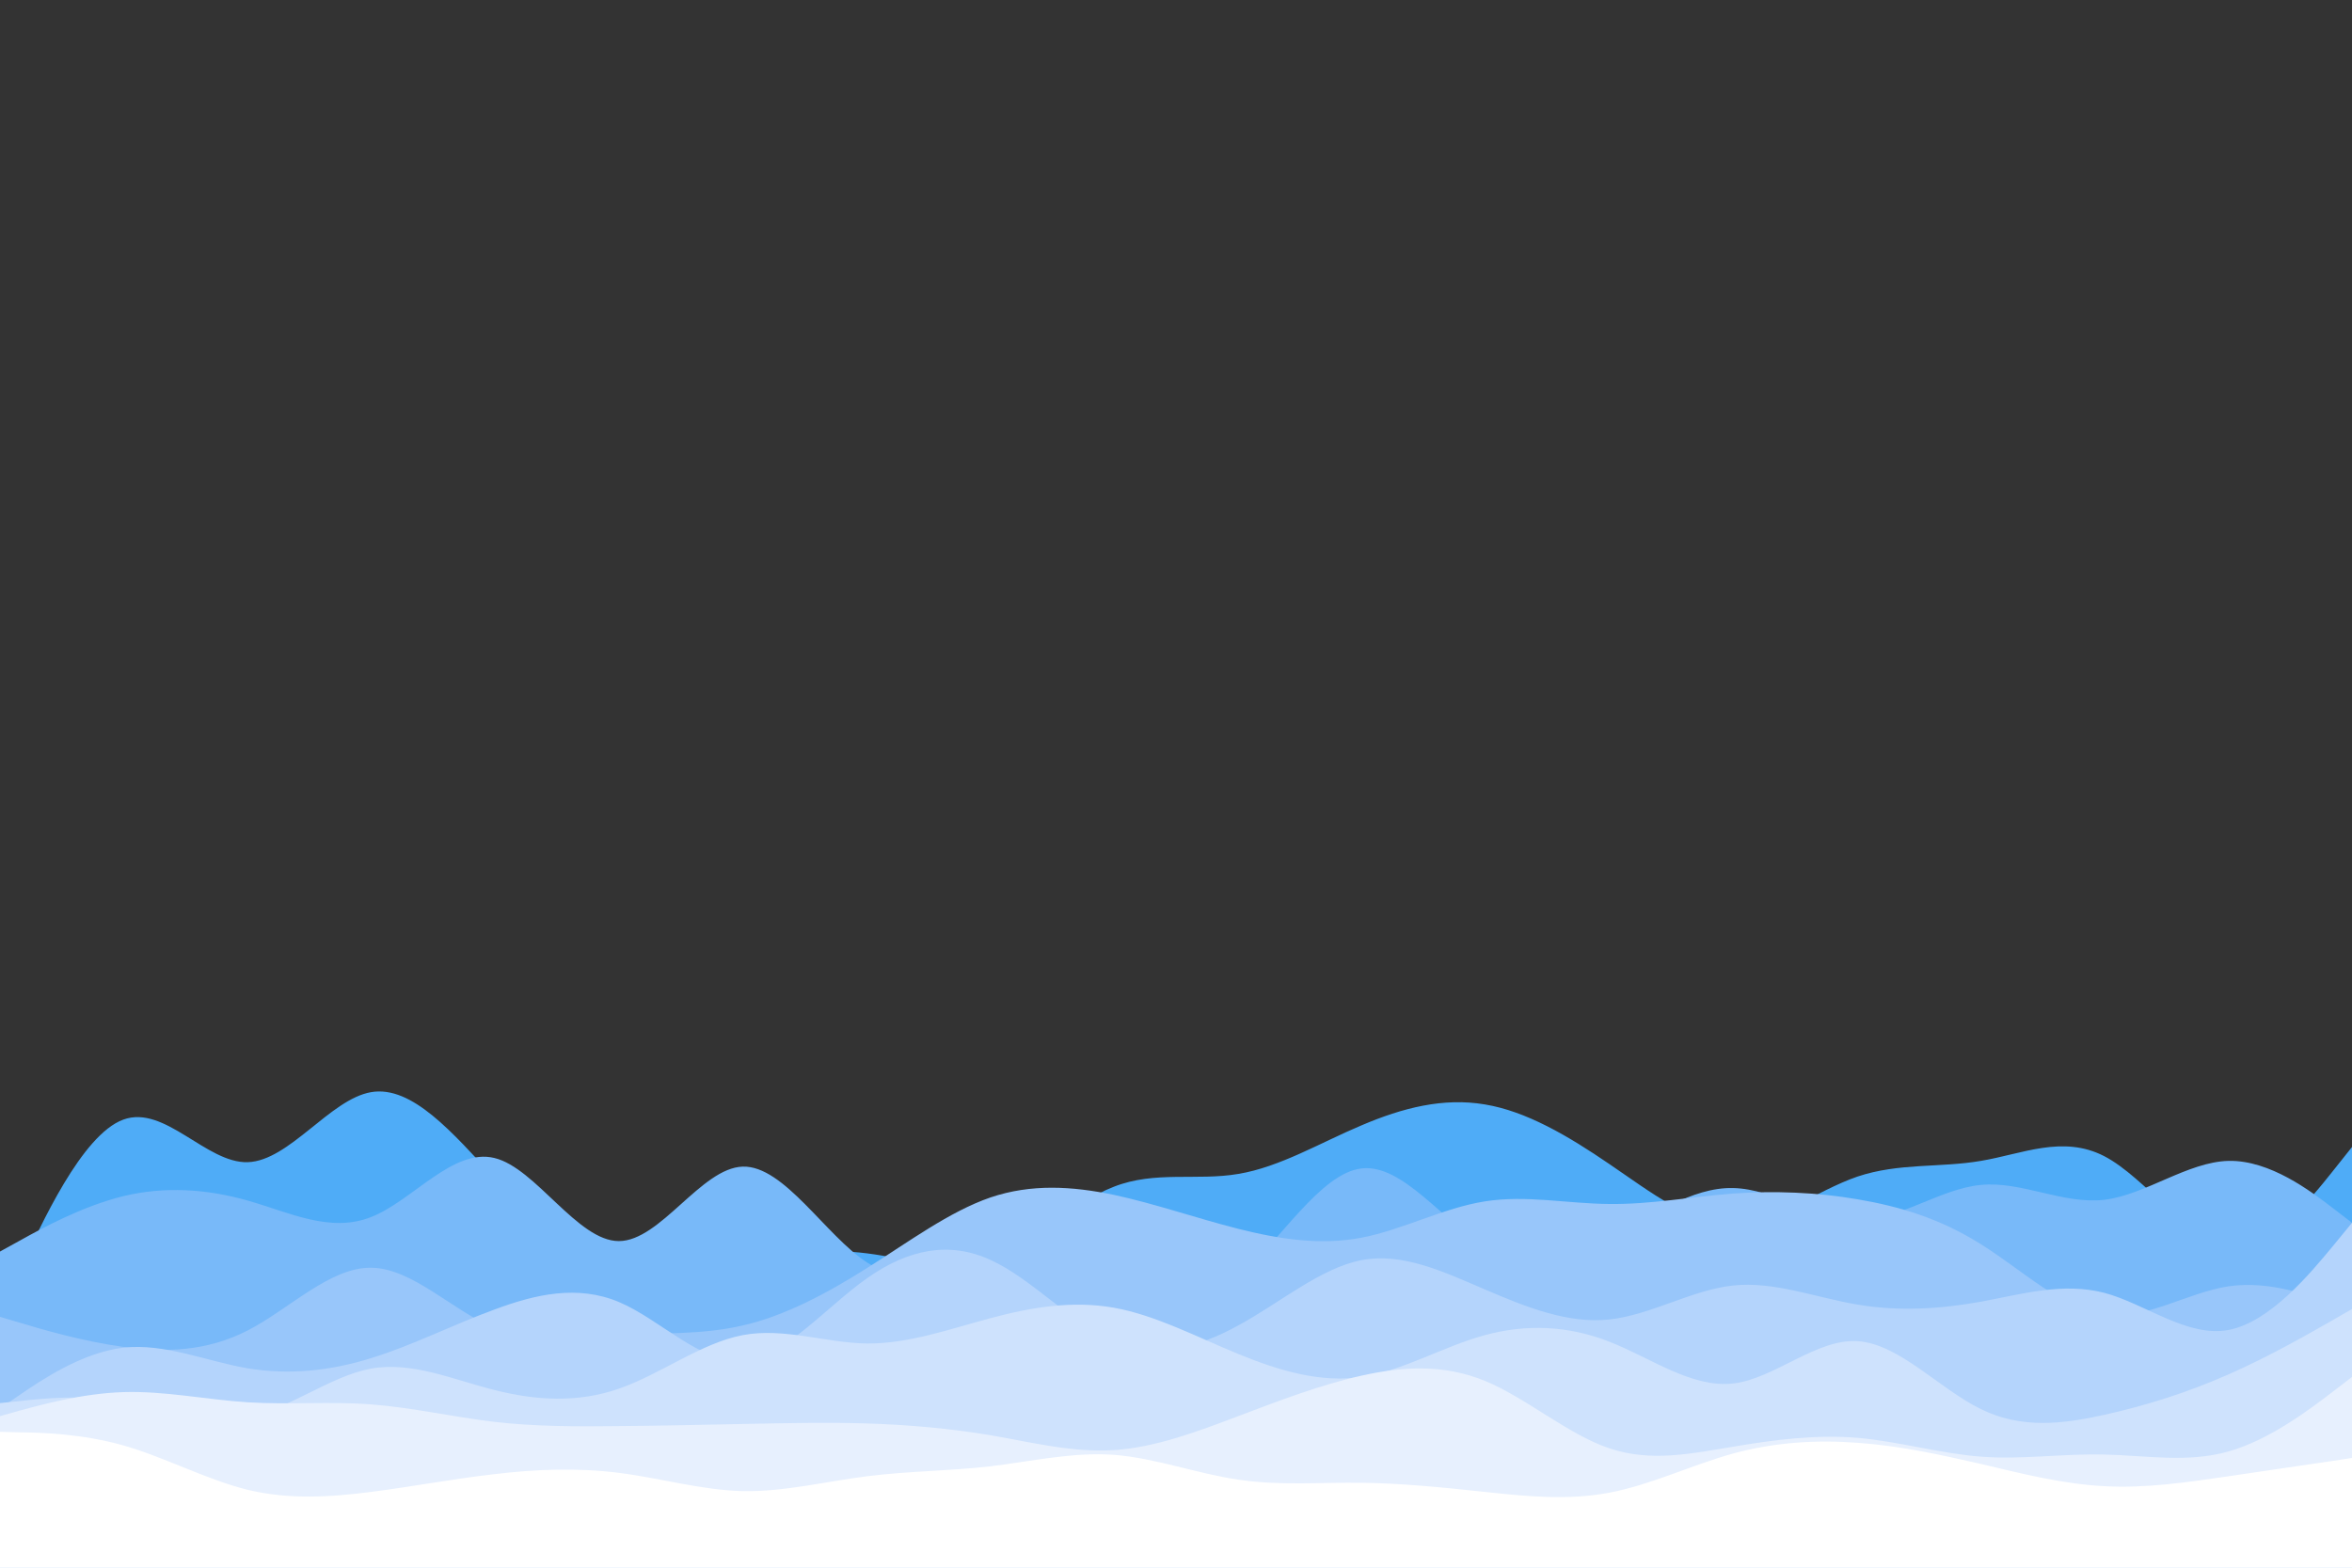 <svg id="visual" viewBox="0 0 900 600" width="900" height="600" xmlns="http://www.w3.org/2000/svg" xmlns:xlink="http://www.w3.org/1999/xlink" version="1.1"><rect x="0" y="0" width="900" height="600" fill="#333333" stroke="none"/><path d="M0 503L7.8 485.8C15.7 468.7 31.3 434.3 47.2 428.5C63 422.7 79 445.3 94.8 444.8C110.7 444.3 126.3 420.7 142 418C157.7 415.3 173.3 433.7 189.2 450.8C205 468 221 484 236.8 488.8C252.7 493.7 268.3 487.3 284.2 483.3C300 479.3 316 477.7 331.8 479.7C347.7 481.7 363.3 487.3 379 482C394.7 476.7 410.3 460.3 426.2 454.2C442 448 458 452 473.8 449.3C489.7 446.7 505.3 437.3 521 430.7C536.7 424 552.3 420 568.2 422.7C584 425.3 600 434.7 615.8 445.5C631.7 456.3 647.3 468.7 663.2 468.5C679 468.3 695 455.7 710.8 450.3C726.7 445 742.3 447 758 444.3C773.7 441.7 789.3 434.3 805.2 442.5C821 450.7 837 474.3 852.8 476.3C868.7 478.3 884.3 458.7 892.2 448.8L900 439L900 601L892.2 601C884.3 601 868.7 601 852.8 601C837 601 821 601 805.2 601C789.3 601 773.7 601 758 601C742.3 601 726.7 601 710.8 601C695 601 679 601 663.2 601C647.3 601 631.7 601 615.8 601C600 601 584 601 568.2 601C552.3 601 536.7 601 521 601C505.3 601 489.7 601 473.8 601C458 601 442 601 426.2 601C410.3 601 394.7 601 379 601C363.3 601 347.7 601 331.8 601C316 601 300 601 284.2 601C268.3 601 252.7 601 236.8 601C221 601 205 601 189.2 601C173.3 601 157.7 601 142 601C126.3 601 110.7 601 94.8 601C79 601 63 601 47.2 601C31.3 601 15.7 601 7.8 601L0 601Z" fill="#4facf7"></path><path d="M0 479L7.8 474.7C15.7 470.3 31.3 461.7 47.2 457.8C63 454 79 455 94.8 459.5C110.7 464 126.3 472 142 465.8C157.7 459.7 173.3 439.3 189.2 443.2C205 447 221 475 236.8 475C252.7 475 268.3 447 284.2 446.5C300 446 316 473 331.8 483.2C347.7 493.3 363.3 486.7 379 487.8C394.7 489 410.3 498 426.2 501.5C442 505 458 503 473.8 489C489.7 475 505.3 449 521 447.2C536.7 445.3 552.3 467.7 568.2 476.7C584 485.7 600 481.3 615.8 473.5C631.7 465.7 647.3 454.3 663.2 454.7C679 455 695 467 710.8 467C726.7 467 742.3 455 758 453.5C773.7 452 789.3 461 805.2 459.2C821 457.3 837 444.7 852.8 444.3C868.7 444 884.3 456 892.2 462L900 468L900 601L892.2 601C884.3 601 868.7 601 852.8 601C837 601 821 601 805.2 601C789.3 601 773.7 601 758 601C742.3 601 726.7 601 710.8 601C695 601 679 601 663.2 601C647.3 601 631.7 601 615.8 601C600 601 584 601 568.2 601C552.3 601 536.7 601 521 601C505.3 601 489.7 601 473.8 601C458 601 442 601 426.2 601C410.3 601 394.7 601 379 601C363.3 601 347.7 601 331.8 601C316 601 300 601 284.2 601C268.3 601 252.7 601 236.8 601C221 601 205 601 189.2 601C173.3 601 157.7 601 142 601C126.3 601 110.7 601 94.8 601C79 601 63 601 47.2 601C31.3 601 15.7 601 7.8 601L0 601Z" fill="#78b9f9"></path><path d="M0 504L7.8 506.3C15.7 508.7 31.3 513.3 47.2 515.5C63 517.7 79 517.3 94.8 509.2C110.7 501 126.3 485 142 485.2C157.7 485.3 173.3 501.7 189.2 508.3C205 515 221 512 236.8 511C252.7 510 268.3 511 284.2 507.3C300 503.7 316 495.3 331.8 485.3C347.7 475.3 363.3 463.7 379 458.3C394.7 453 410.3 454 426.2 457.3C442 460.7 458 466.3 473.8 470.3C489.7 474.3 505.3 476.7 521 473.7C536.7 470.7 552.3 462.3 568.2 459.8C584 457.3 600 460.7 615.8 460.8C631.7 461 647.3 458 663.2 456.8C679 455.7 695 456.3 710.8 459C726.7 461.7 742.3 466.3 758 476.2C773.7 486 789.3 501 805.2 503.2C821 505.3 837 494.7 852.8 492.3C868.7 490 884.3 496 892.2 499L900 502L900 601L892.2 601C884.3 601 868.7 601 852.8 601C837 601 821 601 805.2 601C789.3 601 773.7 601 758 601C742.3 601 726.7 601 710.8 601C695 601 679 601 663.2 601C647.3 601 631.7 601 615.8 601C600 601 584 601 568.2 601C552.3 601 536.7 601 521 601C505.3 601 489.7 601 473.8 601C458 601 442 601 426.2 601C410.3 601 394.7 601 379 601C363.3 601 347.7 601 331.8 601C316 601 300 601 284.2 601C268.3 601 252.7 601 236.8 601C221 601 205 601 189.2 601C173.3 601 157.7 601 142 601C126.3 601 110.7 601 94.8 601C79 601 63 601 47.2 601C31.3 601 15.7 601 7.8 601L0 601Z" fill="#98c6fa"></path><path d="M0 539L7.8 533.7C15.7 528.3 31.3 517.7 47.2 515.8C63 514 79 521 94.8 523.7C110.7 526.3 126.3 524.7 142 519.8C157.7 515 173.3 507 189.2 501.2C205 495.3 221 491.7 236.8 498.3C252.7 505 268.3 522 284.2 520.8C300 519.7 316 500.3 331.8 489.2C347.7 478 363.3 475 379 482.2C394.7 489.3 410.3 506.7 426.2 513.3C442 520 458 516 473.8 507.3C489.7 498.7 505.3 485.3 521 482.3C536.7 479.3 552.3 486.7 568.2 493.5C584 500.3 600 506.7 615.8 505C631.7 503.3 647.3 493.7 663.2 492C679 490.3 695 496.7 710.8 499.3C726.7 502 742.3 501 758 498.2C773.7 495.3 789.3 490.7 805.2 494.8C821 499 837 512 852.8 509C868.7 506 884.3 487 892.2 477.5L900 468L900 601L892.2 601C884.3 601 868.7 601 852.8 601C837 601 821 601 805.2 601C789.3 601 773.7 601 758 601C742.3 601 726.7 601 710.8 601C695 601 679 601 663.2 601C647.3 601 631.7 601 615.8 601C600 601 584 601 568.2 601C552.3 601 536.7 601 521 601C505.3 601 489.7 601 473.8 601C458 601 442 601 426.2 601C410.3 601 394.7 601 379 601C363.3 601 347.7 601 331.8 601C316 601 300 601 284.2 601C268.3 601 252.7 601 236.8 601C221 601 205 601 189.2 601C173.3 601 157.7 601 142 601C126.3 601 110.7 601 94.8 601C79 601 63 601 47.2 601C31.3 601 15.7 601 7.8 601L0 601Z" fill="#b4d4fc"></path><path d="M0 537L7.8 536.2C15.7 535.3 31.3 533.7 47.2 536.2C63 538.7 79 545.3 94.8 542.3C110.7 539.3 126.3 526.7 142 523.8C157.7 521 173.3 528 189.2 532C205 536 221 537 236.8 531.5C252.7 526 268.3 514 284.2 511C300 508 316 514 331.8 514.2C347.7 514.3 363.3 508.7 379 504.5C394.7 500.3 410.3 497.7 426.2 500.5C442 503.3 458 511.7 473.8 518.2C489.7 524.7 505.3 529.3 521 527C536.7 524.7 552.3 515.3 568.2 511C584 506.7 600 507.3 615.8 513.5C631.7 519.7 647.3 531.3 663.2 529.5C679 527.7 695 512.3 710.8 513.3C726.7 514.3 742.3 531.7 758 539.3C773.7 547 789.3 545 805.2 541.5C821 538 837 533 852.8 526C868.7 519 884.3 510 892.2 505.5L900 501L900 601L892.2 601C884.3 601 868.7 601 852.8 601C837 601 821 601 805.2 601C789.3 601 773.7 601 758 601C742.3 601 726.7 601 710.8 601C695 601 679 601 663.2 601C647.3 601 631.7 601 615.8 601C600 601 584 601 568.2 601C552.3 601 536.7 601 521 601C505.3 601 489.7 601 473.8 601C458 601 442 601 426.2 601C410.3 601 394.7 601 379 601C363.3 601 347.7 601 331.8 601C316 601 300 601 284.2 601C268.3 601 252.7 601 236.8 601C221 601 205 601 189.2 601C173.3 601 157.7 601 142 601C126.3 601 110.7 601 94.8 601C79 601 63 601 47.2 601C31.3 601 15.7 601 7.8 601L0 601Z" fill="#cee2fd"></path><path d="M0 542L7.8 539.8C15.7 537.7 31.3 533.3 47.2 532.8C63 532.3 79 535.7 94.8 536.7C110.7 537.7 126.3 536.3 142 537.5C157.7 538.7 173.3 542.3 189.2 544.2C205 546 221 546 236.8 545.8C252.7 545.7 268.3 545.3 284.2 545C300 544.7 316 544.3 331.8 544.8C347.7 545.3 363.3 546.7 379 549.3C394.7 552 410.3 556 426.2 555C442 554 458 548 473.8 542C489.7 536 505.3 530 521 526.5C536.7 523 552.3 522 568.2 528.5C584 535 600 549 615.8 554.3C631.7 559.7 647.3 556.3 663.2 553.7C679 551 695 549 710.8 550.3C726.7 551.7 742.3 556.3 758 557.5C773.7 558.7 789.3 556.3 805.2 556.7C821 557 837 560 852.8 555.5C868.7 551 884.3 539 892.2 533L900 527L900 601L892.2 601C884.3 601 868.7 601 852.8 601C837 601 821 601 805.2 601C789.3 601 773.7 601 758 601C742.3 601 726.7 601 710.8 601C695 601 679 601 663.2 601C647.3 601 631.7 601 615.8 601C600 601 584 601 568.2 601C552.3 601 536.7 601 521 601C505.3 601 489.7 601 473.8 601C458 601 442 601 426.2 601C410.3 601 394.7 601 379 601C363.3 601 347.7 601 331.8 601C316 601 300 601 284.2 601C268.3 601 252.7 601 236.8 601C221 601 205 601 189.2 601C173.3 601 157.7 601 142 601C126.3 601 110.7 601 94.8 601C79 601 63 601 47.2 601C31.3 601 15.7 601 7.8 601L0 601Z" fill="#e7f0fe"></path><path d="M0 548L7.8 548.2C15.7 548.3 31.3 548.7 47.2 553.2C63 557.7 79 566.3 94.8 570.2C110.7 574 126.3 573 142 571C157.7 569 173.3 566 189.2 564.2C205 562.3 221 561.7 236.8 563.7C252.7 565.7 268.3 570.3 284.2 570.7C300 571 316 567 331.8 565C347.7 563 363.3 563 379 561.2C394.7 559.3 410.3 555.7 426.2 556.8C442 558 458 564 473.8 566.3C489.7 568.7 505.3 567.3 521 567.5C536.7 567.7 552.3 569.3 568.2 571C584 572.7 600 574.3 615.8 571.3C631.7 568.3 647.3 560.7 663.2 556.3C679 552 695 551 710.8 552.2C726.7 553.3 742.3 556.7 758 560.3C773.7 564 789.3 568 805.2 568.8C821 569.7 837 567.3 852.8 565C868.7 562.7 884.3 560.3 892.2 559.2L900 558L900 601L892.2 601C884.3 601 868.7 601 852.8 601C837 601 821 601 805.2 601C789.3 601 773.7 601 758 601C742.3 601 726.7 601 710.8 601C695 601 679 601 663.2 601C647.3 601 631.7 601 615.8 601C600 601 584 601 568.2 601C552.3 601 536.7 601 521 601C505.3 601 489.7 601 473.8 601C458 601 442 601 426.2 601C410.3 601 394.7 601 379 601C363.3 601 347.7 601 331.8 601C316 601 300 601 284.2 601C268.3 601 252.7 601 236.8 601C221 601 205 601 189.2 601C173.3 601 157.7 601 142 601C126.3 601 110.7 601 94.8 601C79 601 63 601 47.2 601C31.3 601 15.7 601 7.8 601L0 601Z" fill="#ffffff"></path></svg>